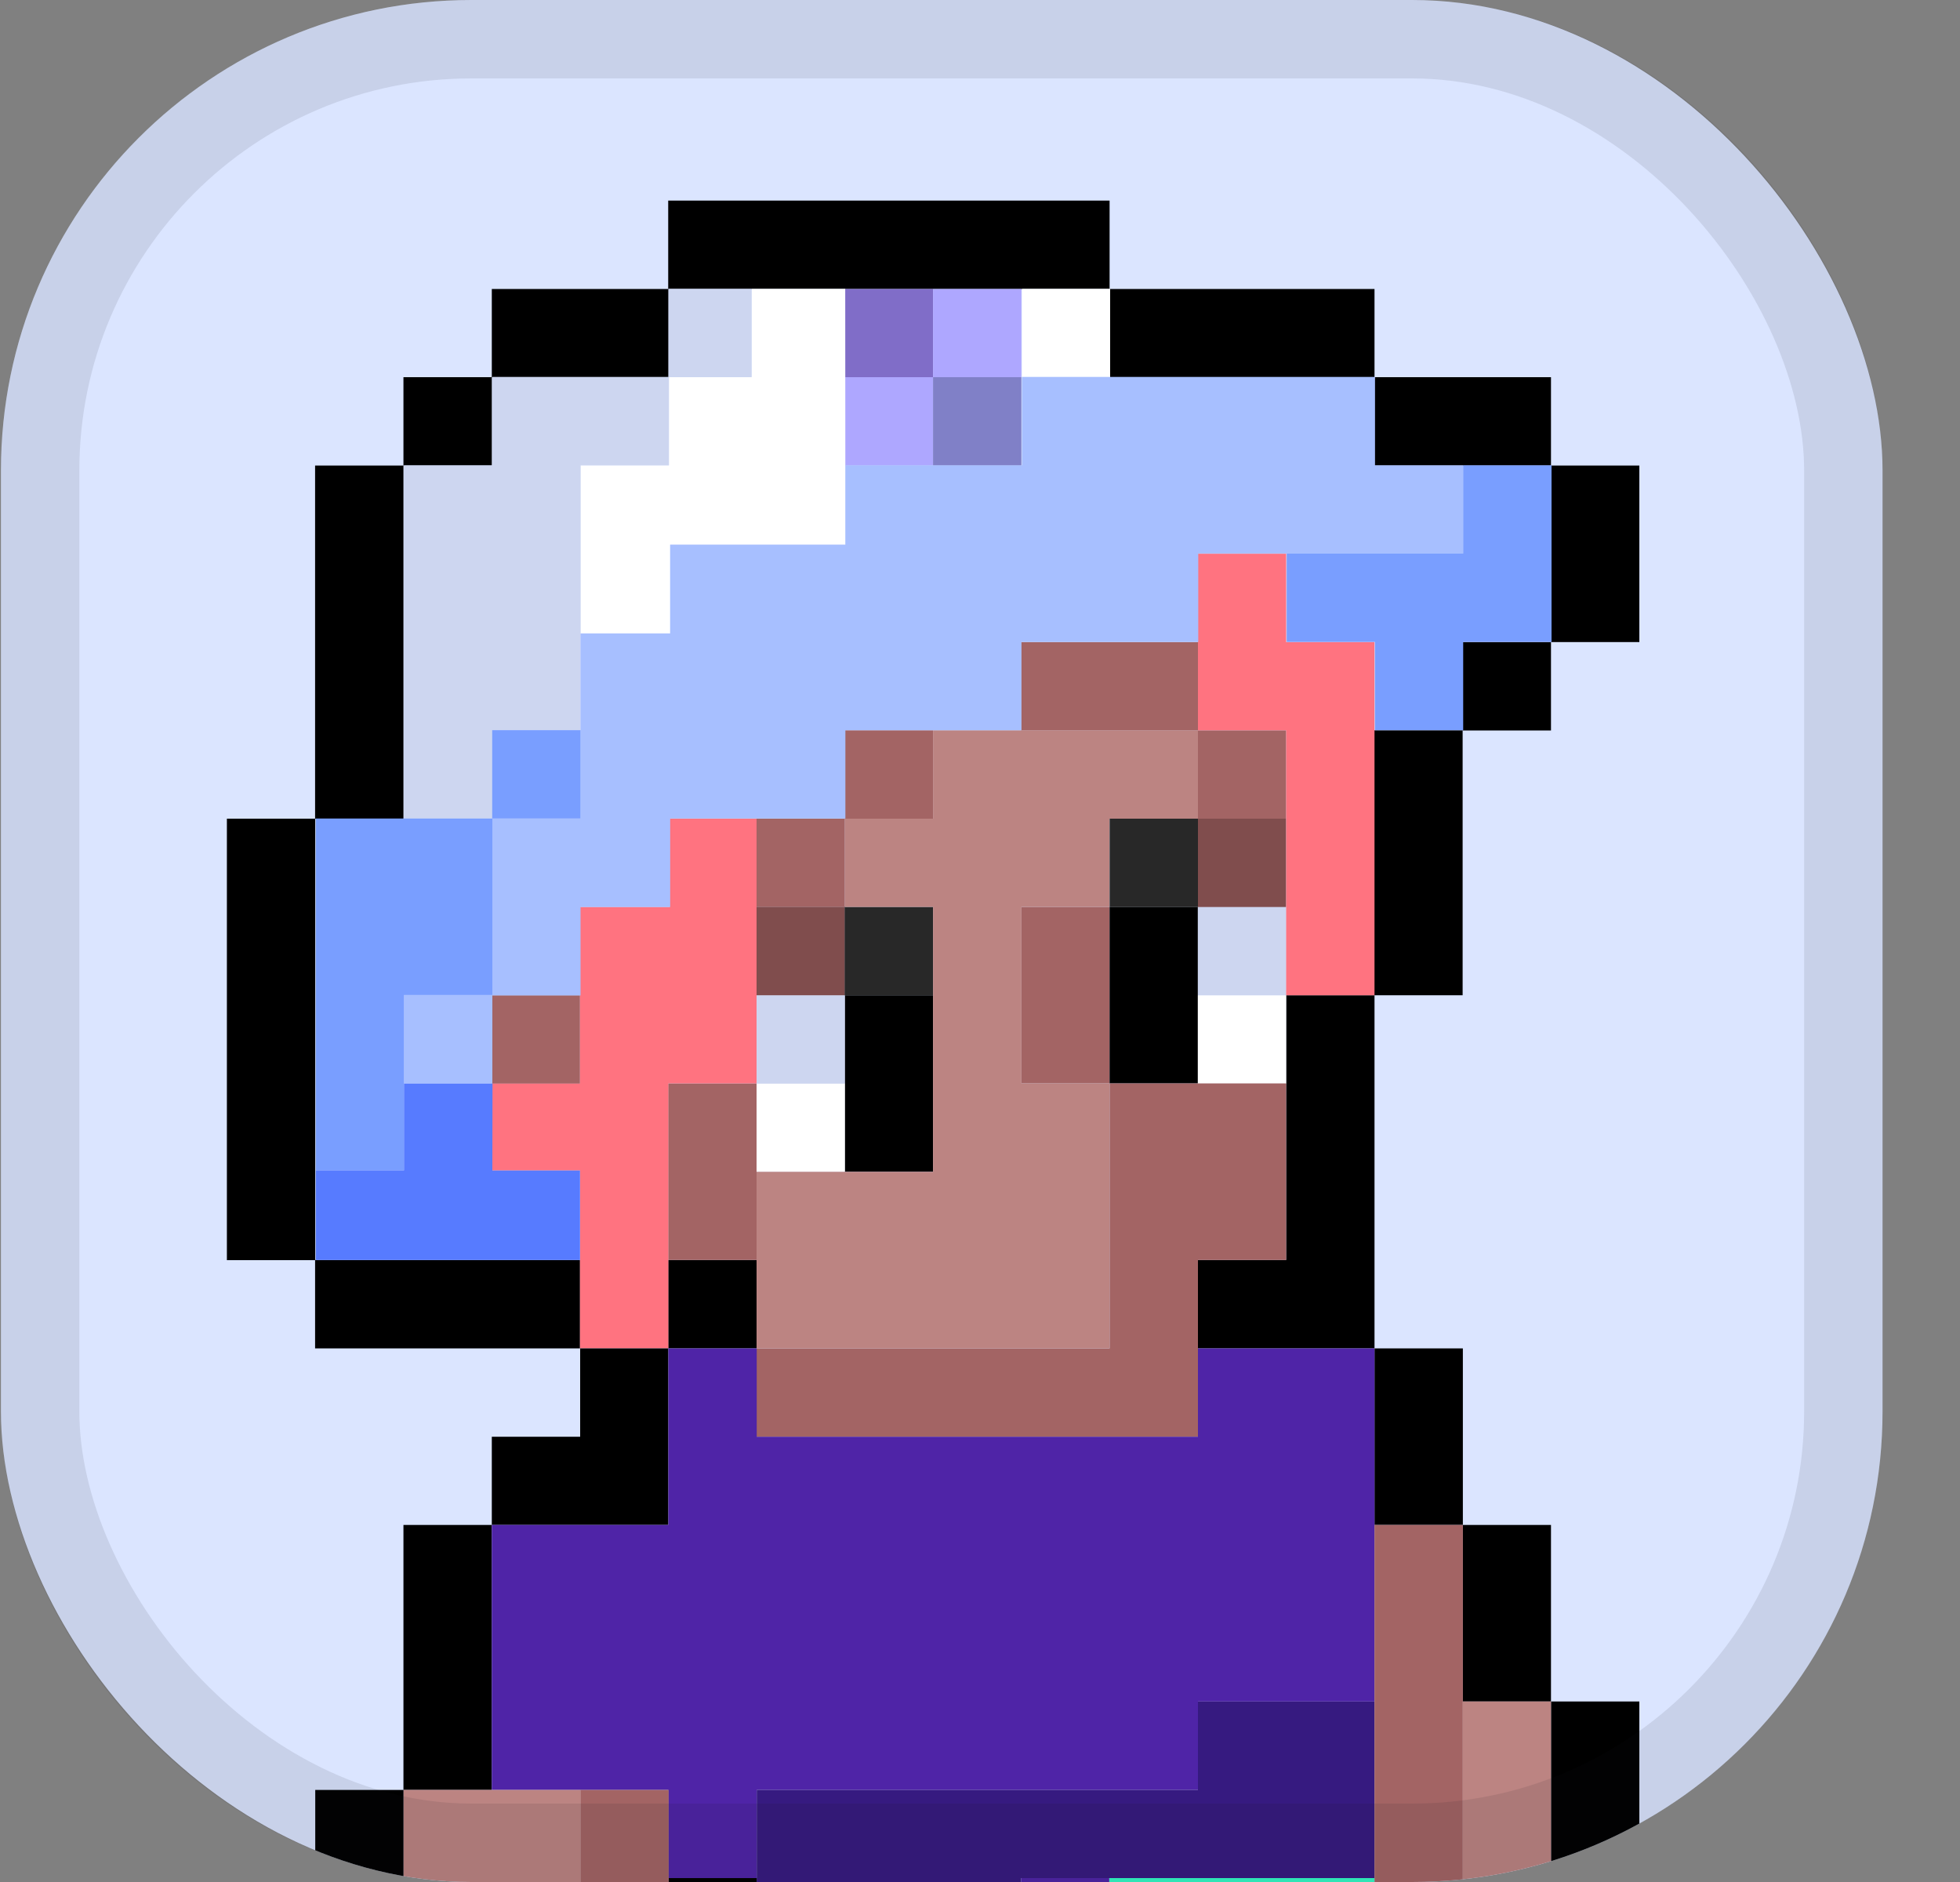 <svg width="25" height="24" viewBox="0 0 25 24" fill="none" xmlns="http://www.w3.org/2000/svg">
<rect x="0" y="0" width="25" height="24" fill="#808080" stroke="none"/>
<g clip-path="url(#clip0_1554_7278)">
<rect x="0.012" width="24" height="24" rx="6" fill="#DBE5FF"/>
<path d="M17.529 9.313H18.656V12.692H17.529V9.313Z" fill="black"/>
<path d="M14.153 3.685H17.532V4.812H14.153V3.685Z" fill="black"/>
<path d="M19.783 5.937H20.91V8.188H19.783V5.937Z" fill="black"/>
<path d="M17.532 4.81H19.783V5.937H17.532V4.81Z" fill="black"/>
<path d="M6.273 3.685H8.525V4.812H6.273V3.685Z" fill="black"/>
<path d="M2.894 10.44H4.021V16.07H2.894V10.44Z" fill="black"/>
<path d="M8.523 2.558H14.153V3.685H8.523V2.558Z" fill="black"/>
<path d="M4.019 5.937H5.146V10.44H4.019V5.937Z" fill="black"/>
<path d="M8.523 16.068H9.65V17.195H8.523V16.068Z" fill="black"/>
<path d="M18.656 8.188H19.783V9.315H18.656V8.188Z" fill="black"/>
<path d="M5.146 4.81H6.273V5.937H5.146V4.81Z" fill="black"/>
<path d="M17.532 17.195H16.405H15.28V16.068H16.405V12.692H17.532V16.068V17.195Z" fill="black"/>
<path d="M4.019 16.068H7.398V17.195H4.019V16.068Z" fill="black"/>
<path d="M8.523 13.816H9.65V16.068H8.523V13.816Z" fill="#A36464"/>
<path d="M6.271 12.692H7.398V13.819H6.271V12.692Z" fill="#A36464"/>
<path d="M13.026 11.565H14.153V13.816H13.026V11.565Z" fill="#A36464"/>
<path d="M15.278 9.313H16.405V10.44H15.278V9.313Z" fill="#A36464"/>
<path d="M10.774 9.313H11.901V10.44H10.774V9.313Z" fill="#A36464"/>
<path d="M9.65 10.44H10.777V11.567H9.65V10.44Z" fill="#A36464"/>
<path d="M13.024 8.188H15.28V9.315H13.024V8.188Z" fill="#A36464"/>
<path d="M14.153 11.565H15.28V13.816H14.153V11.565Z" fill="black"/>
<path d="M10.774 12.692H11.901V14.943H10.774V12.692Z" fill="black"/>
<path d="M15.278 12.692H16.405V13.819H15.278V12.692Z" fill="white"/>
<path d="M15.278 11.565H16.405V12.692H15.278V11.565Z" fill="#CDD6F0"/>
<path d="M9.65 13.816H10.777V14.943H9.65V13.816Z" fill="white"/>
<path d="M9.65 12.692H10.777V13.819H9.65V12.692Z" fill="#CDD6F0"/>
<path d="M15.278 10.44H16.405V11.567H15.278V10.44Z" fill="#804D4D"/>
<path d="M9.65 11.565H10.777V12.692H9.65V11.565Z" fill="#804D4D"/>
<path d="M14.153 10.44H15.28V11.567H14.153V10.44Z" fill="#282828"/>
<path d="M10.774 11.565H11.901V12.692H10.774V11.565Z" fill="#282828"/>
<path d="M14.153 17.195V16.068V15.62V13.816H16.405V16.068H15.28V17.195V17.871V18.322H9.65V17.195H14.153Z" fill="#A36464"/>
<path d="M11.901 14.943V13.826V13.816V11.565H10.777V10.44H11.901V9.313H15.28V10.44H14.151V11.565H13.028V13.816H14.153V17.195H11.901H9.65V14.943H11.901Z" fill="#BC8482"/>
<path d="M16.405 7.061V8.188H17.532V12.692H16.405V9.313H15.28V8.188L15.278 7.061H16.405Z" fill="#FF7380"/>
<path d="M10.774 3.685H11.901V4.812H10.774V3.685Z" fill="#806DC8"/>
<path d="M10.774 4.81H11.901V5.937H10.774V4.81Z" fill="#AEA7FF"/>
<path d="M11.901 3.685H13.028V4.812H11.901V3.685Z" fill="#AEA7FF"/>
<path d="M11.901 4.81H13.028V5.937H11.901V4.81Z" fill="#8080C7"/>
<path d="M6.28 13.819H7.398V11.565H8.541V10.44H9.65V13.816H8.525V17.195H7.398V14.927H6.28V13.819Z" fill="#FF7380"/>
<path d="M13.035 3.683H14.16V4.81H13.035V3.683Z" fill="white"/>
<path d="M10.781 3.683H9.587V4.807H8.532V5.934H7.405V8.078H8.548V6.946H10.783L10.781 3.683Z" fill="white"/>
<path d="M8.529 3.683H9.587V4.81H8.529V3.683Z" fill="#CDD6F0"/>
<path d="M6.28 4.807V5.934H5.153V10.438H6.28V9.311H7.405V5.934H8.532V4.807H6.28Z" fill="#CDD6F0"/>
<path d="M18.663 5.934V7.059H15.284V8.186H13.028V9.311H10.783V10.438H8.548V11.567H7.405V12.694H6.28V10.438H7.405V8.078H8.548V6.946H10.783V5.934H13.035V4.807H17.538V5.934H18.663Z" fill="#A7BFFF"/>
<path d="M6.28 13.814V12.689H5.153V13.819H6.282" fill="#A7BFFF"/>
<path d="M18.663 5.934H19.79V8.186H18.663V9.311H17.538V8.186H16.412V7.059H18.663V5.934Z" fill="#799EFF"/>
<path d="M6.278 9.311H7.405V10.438H6.278V9.311Z" fill="#799EFF"/>
<path d="M4.028 10.438V14.925H5.153V12.689H6.28V10.438H4.028Z" fill="#799EFF"/>
<path d="M6.282 13.819H5.153V14.925H4.028V16.068H7.398V14.927H6.28L6.282 13.819Z" fill="#577BFF"/>
<path d="M17.532 17.195H18.659V19.447H17.532V17.195Z" fill="black"/>
<path d="M18.656 19.447H19.783V21.698H18.656V19.447Z" fill="black"/>
<path d="M19.783 21.698H20.91V27.329H19.783V21.698Z" fill="black"/>
<path d="M8.529 23.95H9.656V26.202H8.529V23.95Z" fill="black"/>
<path d="M4.021 22.826H5.148V31.832H4.021V22.826Z" fill="black"/>
<path d="M5.146 19.447H6.273V22.826H5.146V19.447Z" fill="black"/>
<path d="M7.4 18.322V17.195H8.525V18.322V19.447H7.4H6.273V18.322H7.4Z" fill="black"/>
<path d="M6.273 19.447H8.525V17.195H9.652V18.322H15.28V17.195H17.532V21.698H15.28V22.826H9.801H9.652V23.95H8.525V22.826H6.273V19.447Z" fill="#4F24A7"/>
<path d="M14.16 25.077L14.148 23.95H15.282H17.532V25.077H15.282V26.202H14.148H13.707H13.024V25.077H14.16Z" fill="#32FCC7"/>
<path d="M9.652 26.202V22.826H13.024H15.28V21.698H17.532V22.826V23.95H15.28H13.024V25.077H10.779V26.202H9.652Z" fill="#361A80"/>
<path d="M7.402 22.826H8.529V28.456H7.402V22.826Z" fill="#A36464"/>
<path d="M5.148 22.826H7.405V31.832H5.148V22.826Z" fill="#BC8482"/>
<path d="M17.532 19.447H18.659V26.202H17.532V19.447Z" fill="#A36464"/>
<path d="M18.656 21.698H19.783V27.329H18.656V21.698Z" fill="#BC8482"/>
<path d="M13.024 23.95H14.148L14.16 25.077H13.024V23.95Z" fill="#4F24A7"/>
</g>
<rect x="0.512" y="0.5" width="23" height="23" rx="5.5" stroke="#1B1B23" stroke-opacity="0.1"/>
<defs>
<clipPath id="clip0_1554_7278">
<rect x="0.012" width="24" height="24" rx="6" fill="white"/>
</clipPath>
</defs>
</svg>
